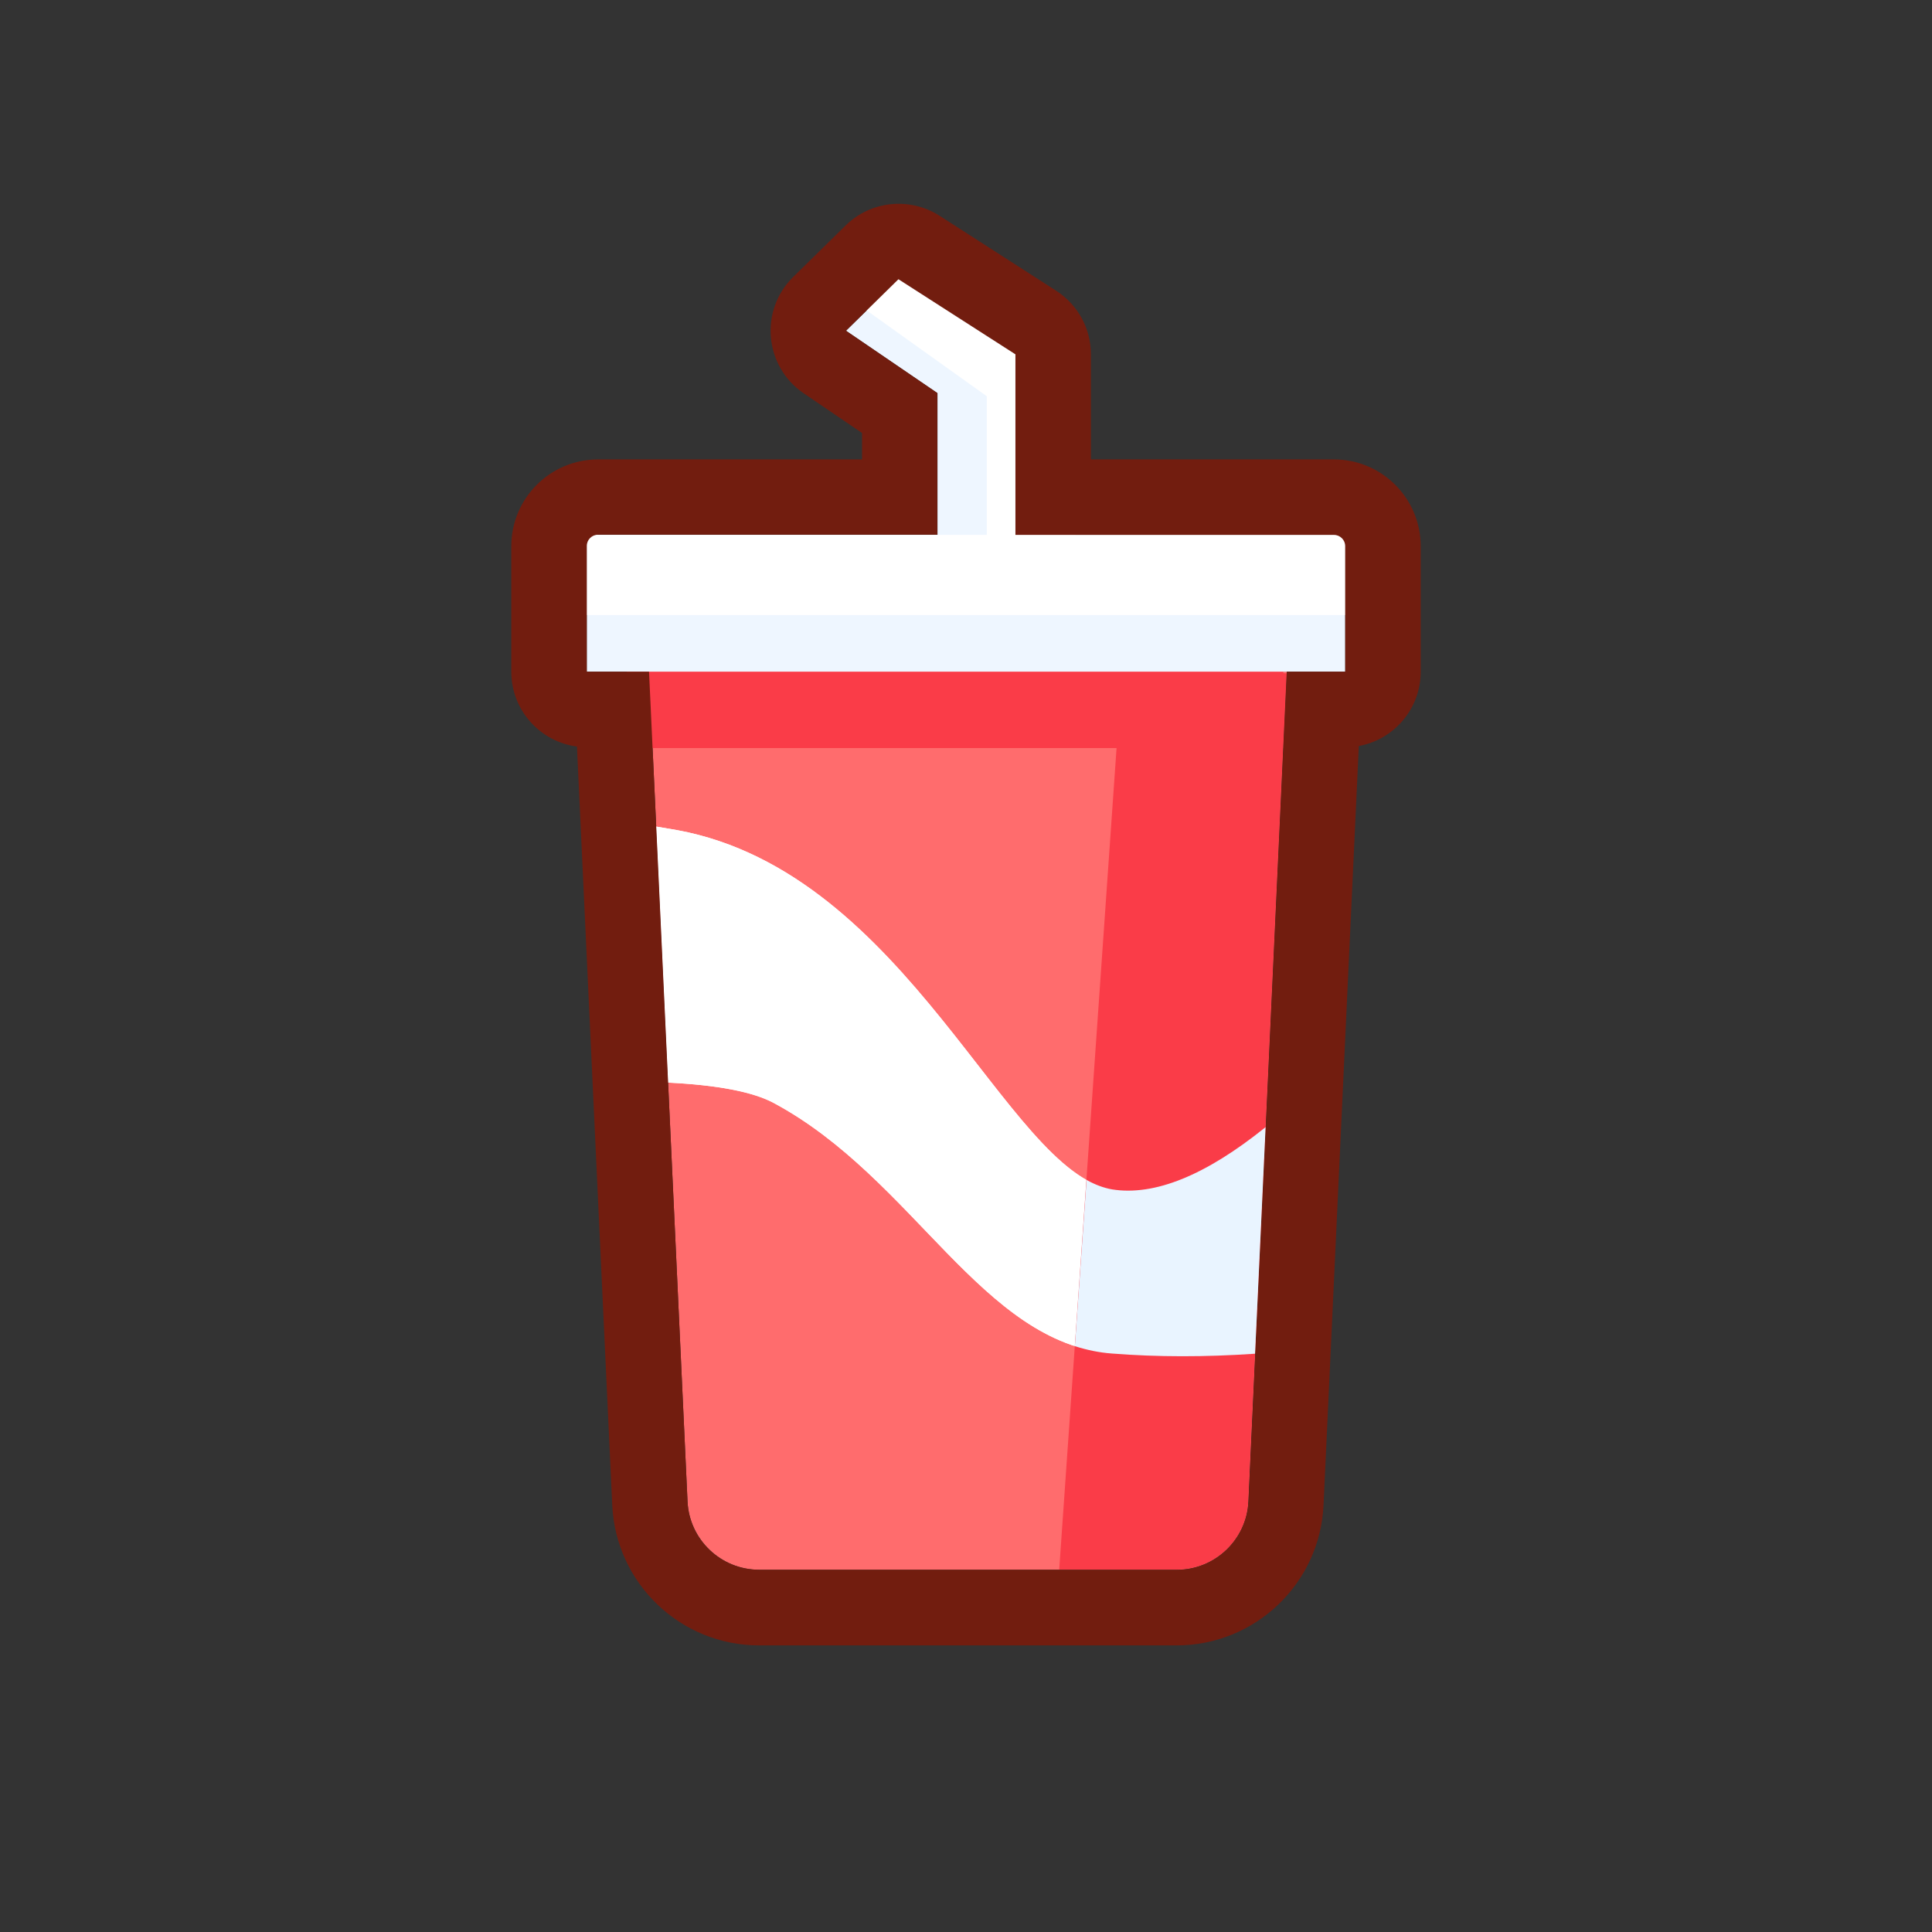 <?xml version="1.0" standalone="no"?><!DOCTYPE svg PUBLIC "-//W3C//DTD SVG 1.1//EN" "http://www.w3.org/Graphics/SVG/1.1/DTD/svg11.dtd"><svg t="1741068504015" class="icon" viewBox="0 0 1024 1024" version="1.1" xmlns="http://www.w3.org/2000/svg" p-id="6224" xmlns:xlink="http://www.w3.org/1999/xlink" width="200" height="200"><rect x="0" y="0" width="1024" height="1024" fill="#333333" stroke="none"/><path d="M344 356h338l-20.4 439.8c-0.9 20.3-17.7 36.2-38 36.2H402.4c-20.3 0-37-16-38-36.2L344 356z" fill="#FF6C6D" p-id="6225"></path><path d="M670.8 597.4l-5.6 120.1c-26.4 1.8-51.7 1.8-75.8-0.1-69.1-5.4-104.9-92.9-179.3-132.8-11-5.9-29.7-9.5-56-10.8l-6.3-135.7c3.6 0.6 7.3 1.2 11.2 1.9 122.6 22.7 174.5 181.3 230.4 190.4 22.5 3.6 49.6-7.4 81.4-33z" fill="#FFFFFF" p-id="6226"></path><path d="M670.8 597.4l-5.6 120.1c-26.4 1.8-51.7 1.8-75.8-0.1-69.1-5.4-104.9-92.9-179.3-132.8-11-5.9-29.7-9.5-56-10.8l-6.3-135.7c3.6 0.6 7.3 1.2 11.2 1.9 122.6 22.7 174.5 181.3 230.4 190.4 22.5 3.6 49.6-7.4 81.4-33z" fill="#FFFFFF" p-id="6227"></path><path d="M680.2 356.8l1.8 0.1-1.8 38.1v1.5h-0.1l-18.5 399.2c-0.9 20.3-17.7 36.2-38 36.2h-62.2l30.4-435.4H332.2v-50.9h348v11.2z" fill="#FA3C48" p-id="6228"></path><path d="M670.8 597.4l-5.6 120.1c-26.4 1.8-51.7 1.8-75.8-0.1-6.9-0.5-13.4-1.9-19.7-3.9l6.2-88.1c4.5 2.5 9 4.2 13.5 5 22.5 3.6 49.6-7.4 81.4-33z" fill="#E9F4FF" p-id="6229"></path><path d="M538.2 283.5H713V356H311v-72.5h185.9v-75.1l-48.5-33.1 27.8-27.3 62 39.8z" fill="#EEF6FF" p-id="6230"></path><path d="M311 283.5h212V210l-73.5-52.5 29-17.5 87.5 45.5 4 98h143V326H311z" fill="#FFFFFF" p-id="6231"></path><path d="M344 356l20.4 439.8c0.9 20.3 17.7 36.2 38 36.2h221.3c20.3 0 37-16 38-36.2L682 356h31v-66.5c0-3.3-2.7-6-6-6H538.2v-95.7l-62-39.8-27.8 27.3 48.4 33v75.1H317c-3.3 0-6 2.7-6 6V356h33z m-38.2 39.7c-19.6-2.6-34.8-19.3-34.8-39.7v-66.5c0-25.4 20.6-46 46-46h139.9v-14l-31-21.1c-20.8-14.2-23.5-43.9-5.5-61.6l27.8-27.3c13.3-13.1 33.9-15.2 49.7-5.2l61.9 39.8c11.5 7.4 18.4 20 18.4 33.7v55.7H707c25.4 0 46 20.6 46 46V356c0 19.6-14.1 36-32.8 39.4l-18.7 402.3c-1.9 41.6-36.2 74.4-77.9 74.4H402.4c-41.7 0-76-32.8-77.9-74.4l-18.7-402z" fill="#721D0F" p-id="6232"></path></svg>